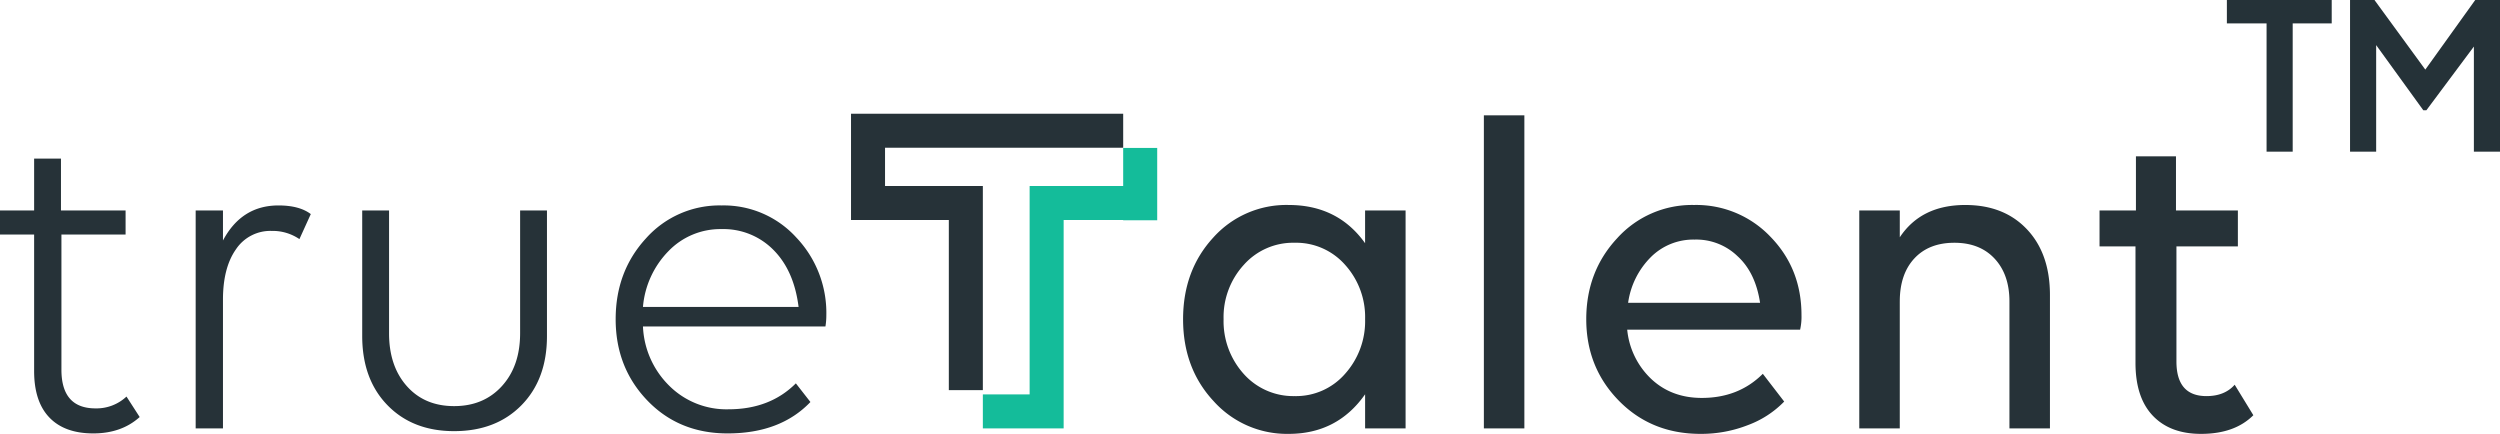 <svg xmlns="http://www.w3.org/2000/svg" width="832.627" height="144.499" viewBox="0 0 832.627 144.499">
  <g id="Group_5956" data-name="Group 5956" transform="translate(-391.774 -438.129)">
    <path id="Path_4369" data-name="Path 4369" d="M8.774-107.526v-8.032H20.14v-17.277h8.941v17.277H50.6v8.032H29.233v45.01q0,12.882,11.366,12.882A14.6,14.6,0,0,0,50.9-53.574l4.395,6.82Q49.238-41.3,39.842-41.3q-9.548,0-14.625-5.3T20.14-62.061v-45.465Zm74.26,21.672v42.889H73.941v-72.592h9.093v10q6.214-11.669,18.489-11.669,6.971,0,10.76,2.879l-3.789,8.335a15.835,15.835,0,0,0-9.245-2.728,13.763,13.763,0,0,0-11.9,6.138Q83.034-96.463,83.034-85.854Zm55.316-29.7V-74.64q0,10.912,5.91,17.58t15.761,6.668q9.851,0,15.913-6.668T182-74.64v-40.919h8.941V-73.73q0,14.4-8.487,23.036t-22.429,8.638q-13.791,0-22.2-8.638T129.408-73.73v-41.828ZM251.1-41.3q-16.216,0-26.749-10.987T213.821-79.338q0-15.913,10.078-26.9a32.809,32.809,0,0,1,25.233-10.987,32.66,32.66,0,0,1,24.854,10.684,36.446,36.446,0,0,1,10,25.839,23.022,23.022,0,0,1-.3,3.789H222.914a29.392,29.392,0,0,0,8.714,19.7,26.984,26.984,0,0,0,19.777,7.881q13.791,0,22.429-8.638l4.85,6.214Q268.682-41.3,251.1-41.3Zm-1.97-68.046a24,24,0,0,0-17.731,7.35,30.135,30.135,0,0,0-8.487,18.565h51.83q-1.516-12.124-8.411-19.02A23.343,23.343,0,0,0,249.132-109.344ZM463.424-42.966V-54.332q-9.245,13.185-25.46,13.185a32.813,32.813,0,0,1-25.006-10.912Q402.8-62.97,402.8-79.338q0-16.216,10-27.127a32.679,32.679,0,0,1,25.157-10.912q16.367,0,25.46,12.73v-10.912h13.488v72.592ZM422.96-61.152a22.1,22.1,0,0,0,16.974,7.426,21.639,21.639,0,0,0,16.822-7.426,26.238,26.238,0,0,0,6.668-18.186,25.961,25.961,0,0,0-6.668-18.11,21.739,21.739,0,0,0-16.822-7.35,21.972,21.972,0,0,0-16.9,7.35,25.792,25.792,0,0,0-6.744,18.11A26.238,26.238,0,0,0,422.96-61.152Zm80.018,18.186V-147.232h13.488V-42.966Zm72.138,1.819q-16.367,0-27.2-11.063T537.078-79.338q0-15.913,10.305-26.976a33.577,33.577,0,0,1,25.612-11.063,34.085,34.085,0,0,1,25.46,10.609Q608.761-96.16,608.761-80.7a19.592,19.592,0,0,1-.455,4.85H550.717a26.032,26.032,0,0,0,7.956,16.367q6.744,6.365,16.9,6.365,12.275,0,20.308-8.032L603-51.907a32.646,32.646,0,0,1-11.972,7.8A42.638,42.638,0,0,1,575.117-41.147Zm12.427-59.1a19.813,19.813,0,0,0-14.4-5.607,20.025,20.025,0,0,0-14.625,5.91,26.727,26.727,0,0,0-7.5,15.155h43.95Q593.454-94.8,587.544-100.251Zm53.952,15v42.282H628.008v-72.592H641.5v8.941q7.123-10.76,21.823-10.76,12.882,0,20.535,8.108t7.653,21.9v44.4H678.019V-85.248q0-8.941-4.925-14.246t-13.412-5.3q-8.487,0-13.336,5.228T641.5-85.248Zm66.531-18.338v-11.972H720.15v-18.034h13.336v18.034H754.1v11.972H733.638v38.342q0,11.518,10,11.518,6.062,0,9.4-3.789l6.214,10.154q-6.214,6.214-17.428,6.214-10.305,0-16.064-6.062T720-64.789v-38.8Z" transform="translate(383 623.776)" fill="#263238"/>
    <g id="Group_5883" data-name="Group 5883" transform="translate(675.205 476)">
      <g id="Group_5882" data-name="Group 5882" transform="translate(0 0)">
        <path id="Union_3" data-name="Union 3" d="M32.576,92.063V35.409H43.907V92.063ZM0,35.409V11.331H11.331V24.078H43.907v11.33ZM0,11.331V0H90.647V11.331Z" transform="translate(0 0)" fill="#263238"/>
        <path id="Union_4" data-name="Union 4" d="M0,93.408V82.077H15.58V24.006H26.911v69.4ZM46.738,24.078v-.072H15.58V12.675H46.738V0H58.069V12.675h0V24.006h0v.072Z" transform="translate(43.907 11.403)" fill="#14bc9a"/>
      </g>
    </g>
    <path id="Path_4418" data-name="Path 4418" d="M18.645-33.674V-76.388H5.424v-7.8H40.341v7.8H27.346v42.714Zm27.8,0V-84.185h8.136l18.984,25.99H69.5L88.14-84.185h8.249v50.511h-8.7V-74.128l3.39.9L71.868-47.46H70.851L52.206-73.224l2.938-.9v40.454Z" transform="translate(1128.012 522.314)" fill="#253238"/>
  </g>
</svg>
